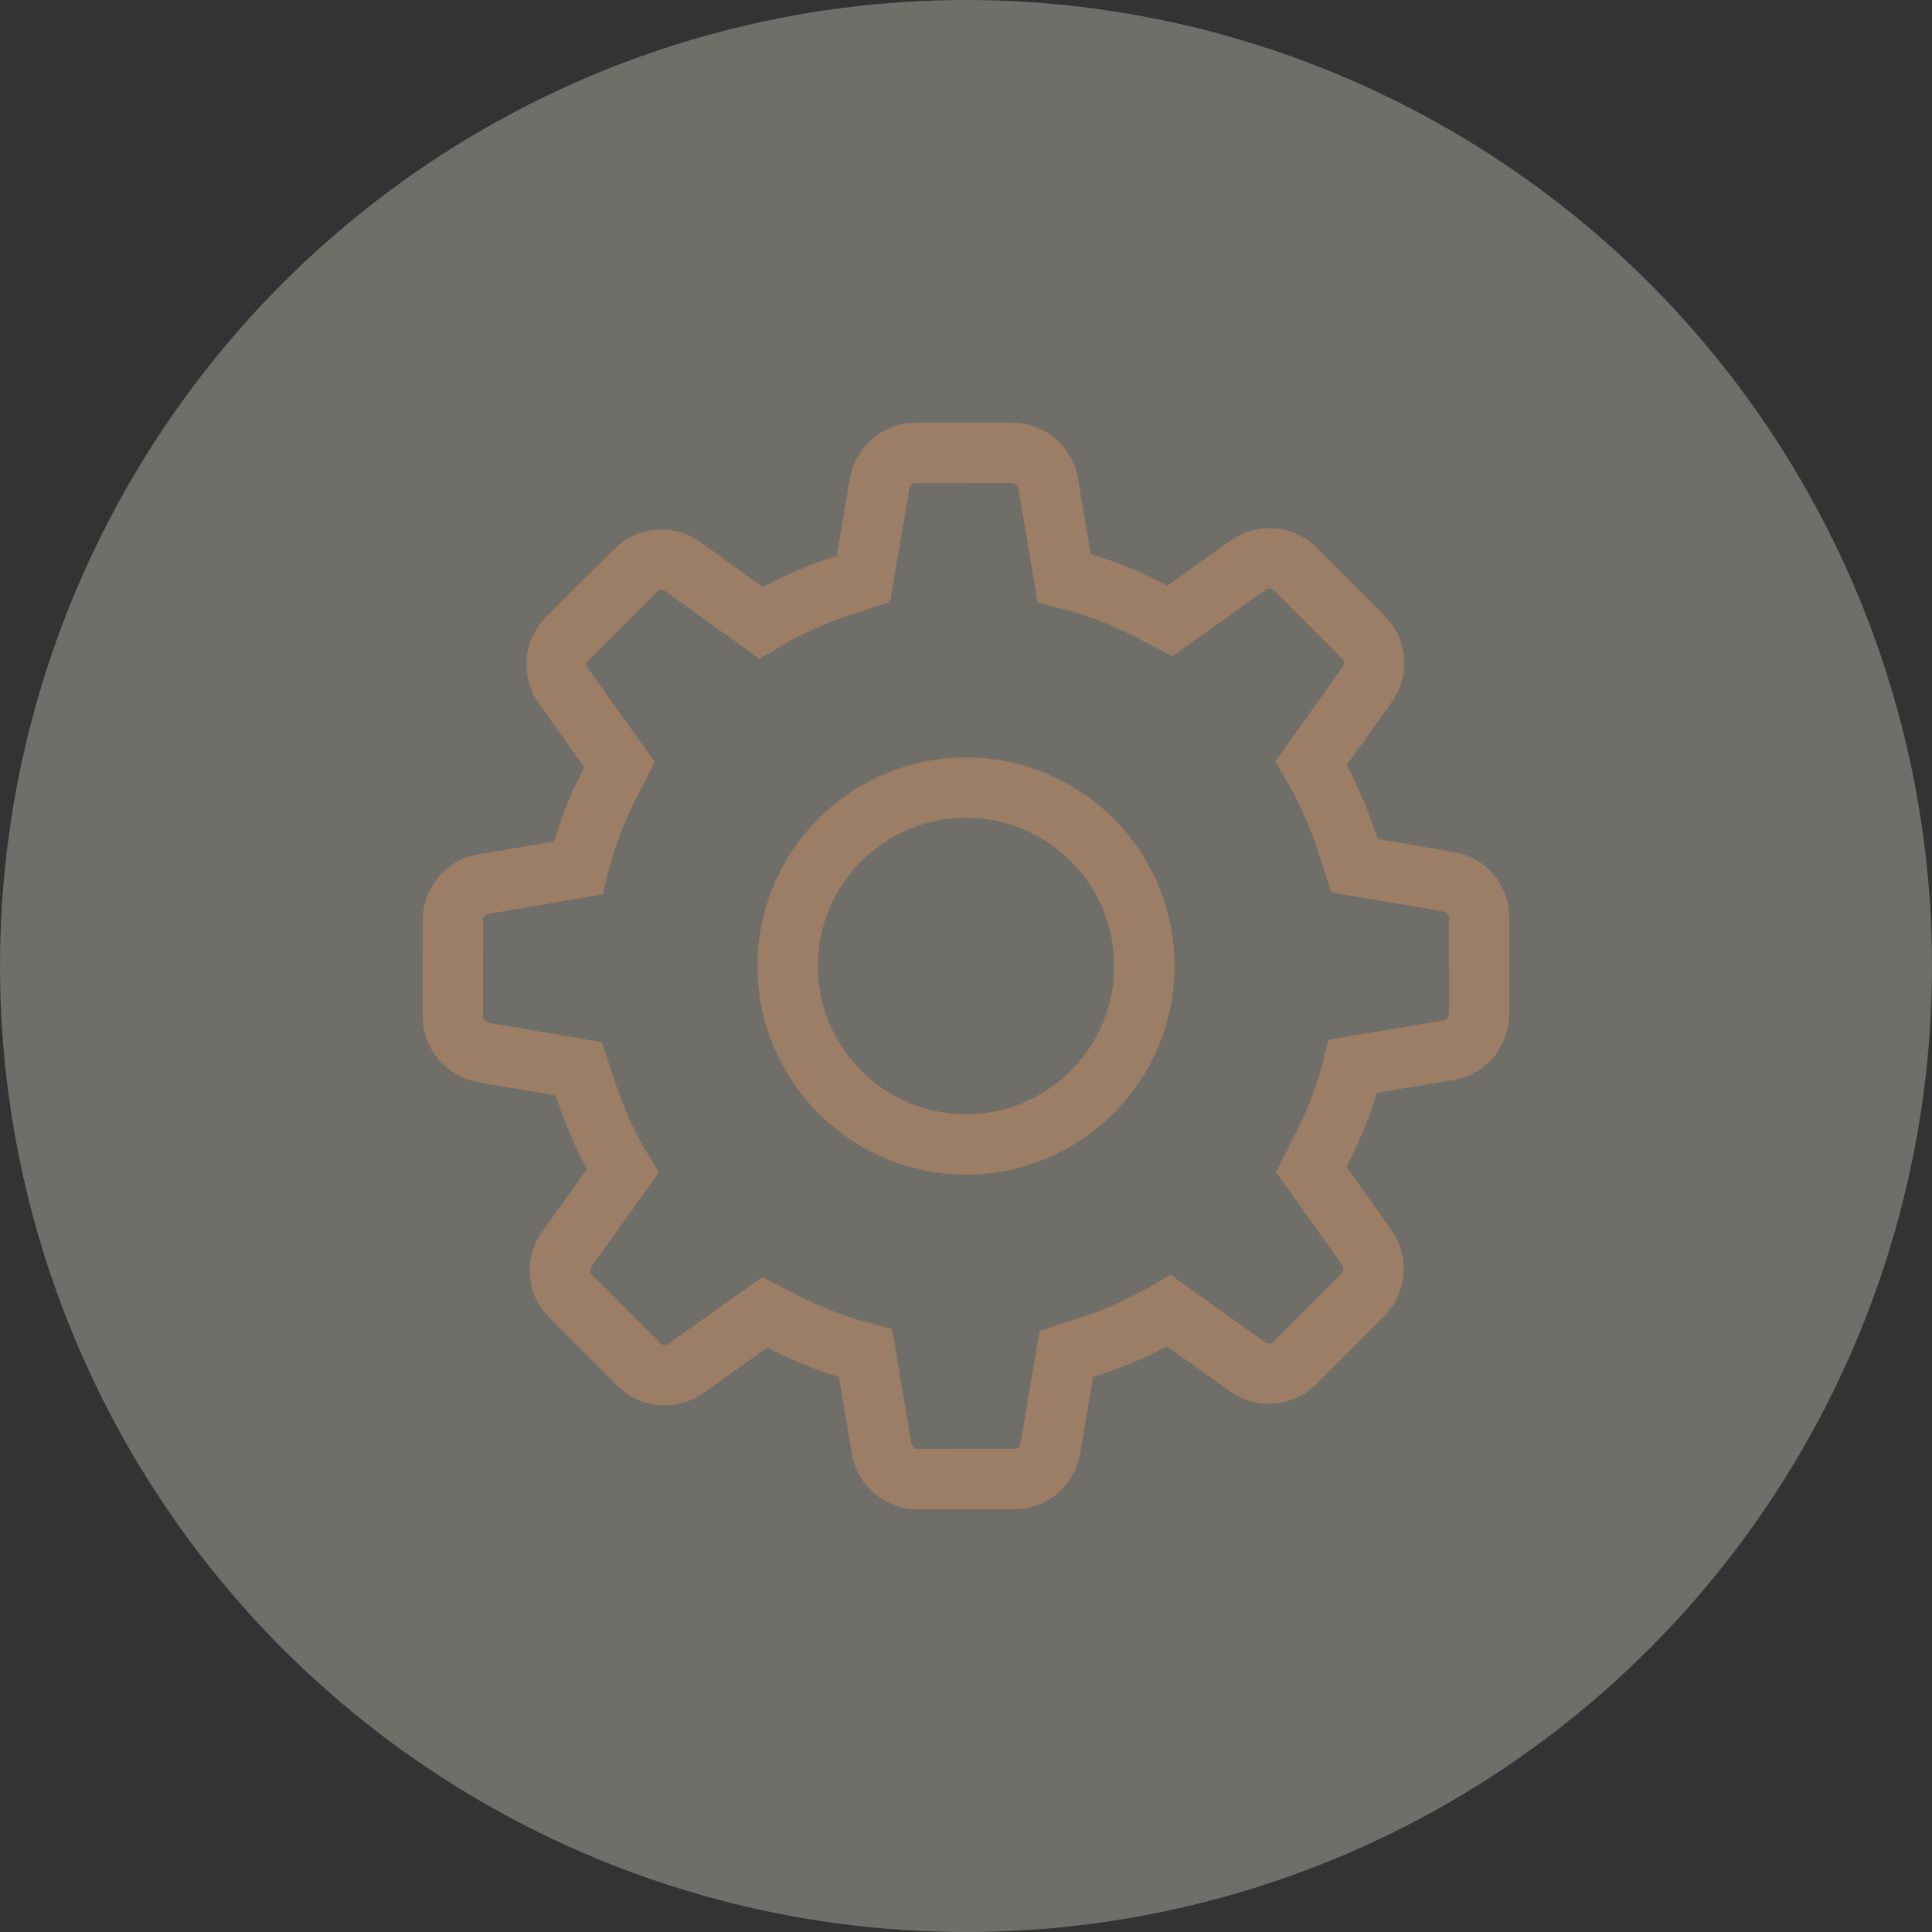 <svg xmlns="http://www.w3.org/2000/svg" width="128" height="128" viewBox="0 0 128 128">
    <rect x="0" y="0" width="128" height="128" fill="#333333" stroke="none"/>
    <g fill="none" fill-rule="evenodd">
        <circle cx="64" cy="64" r="64" fill="#FEF6E2" opacity=".3"/>
        <path fill-rule="nonzero" stroke="#9C7E67" stroke-width="4" d="M67.03 30c.58 0 1.118.2 1.541.54.415.334.72.803.847 1.349h0l1.088 6.414c1.848.452 3.63 1.121 5.327 1.967h0l1.685.864 5.18-3.69c.41-.295.895-.45 1.404-.45.594 0 1.154.214 1.599.601h0l4.619 4.61c.408.405.645.921.703 1.457.058.529-.057 1.076-.35 1.553h0l-3.806 5.337c.939 1.588 1.702 3.27 2.29 5.023h0l.573 1.779 6.254 1.06c.57.096 1.066.38 1.423.786.348.394.564.903.59 1.457h0l.003 6.51c0 .579-.2 1.117-.54 1.54-.334.415-.802.719-1.347.847h0l-6.472 1.085c-.435 1.779-1.097 3.508-1.923 5.17h0l-.85 1.666 3.681 5.17c.335.47.481 1.022.45 1.563-.032.532-.235 1.052-.603 1.473h0l-4.595 4.603c-.464.463-1.075.722-1.73.722-.45 0-.887-.118-1.267-.35h0l-5.356-3.819c-1.589.94-3.27 1.702-5.023 2.29h0l-1.779.573-1.06 6.254c-.097.572-.382 1.068-.788 1.43-.398.353-.911.575-1.47.611h0l-6.51.005c-.579 0-1.117-.199-1.54-.54-.415-.333-.719-.801-.847-1.347h0l-1.082-6.452c-1.74-.466-3.436-1.085-5.047-1.88h0l-1.643-.837-5.222 3.717c-.41.296-.895.45-1.404.45-.594 0-1.154-.213-1.6-.6h0L37.816 85.9c-.408-.404-.645-.92-.703-1.456-.058-.528.057-1.075.35-1.552h0l3.8-5.298c-.955-1.588-1.738-3.273-2.33-5.015h0l-.576-1.766-6.31-1.077c-.571-.096-1.068-.381-1.429-.787-.353-.398-.576-.911-.612-1.47h0L30 60.984c0-.58.2-1.118.54-1.541.334-.415.803-.72 1.349-.847h0l6.407-1.087c.456-1.8 1.082-3.529 1.899-5.188h0l.846-1.663-3.71-5.213c-.335-.47-.482-1.022-.45-1.563.03-.531.234-1.052.601-1.472h0l4.618-4.61c.453-.465 1.072-.717 1.723-.717.448 0 .885.119 1.265.349h0l5.333 3.829c1.588-.955 3.273-1.738 5.015-2.33h0l1.766-.576 1.077-6.31c.096-.571.381-1.068.787-1.429.398-.353.911-.576 1.47-.612h0zM64 52.182c-3.26 0-6.215 1.324-8.355 3.463-2.14 2.14-3.463 5.095-3.463 8.355 0 3.26 1.324 6.216 3.463 8.355 2.14 2.14 5.095 3.463 8.355 3.463 3.26 0 6.216-1.323 8.355-3.463 2.14-2.14 3.463-5.094 3.463-8.355 0-3.26-1.323-6.215-3.463-8.355-2.14-2.14-5.094-3.463-8.355-3.463z"/>
    </g>
</svg>
